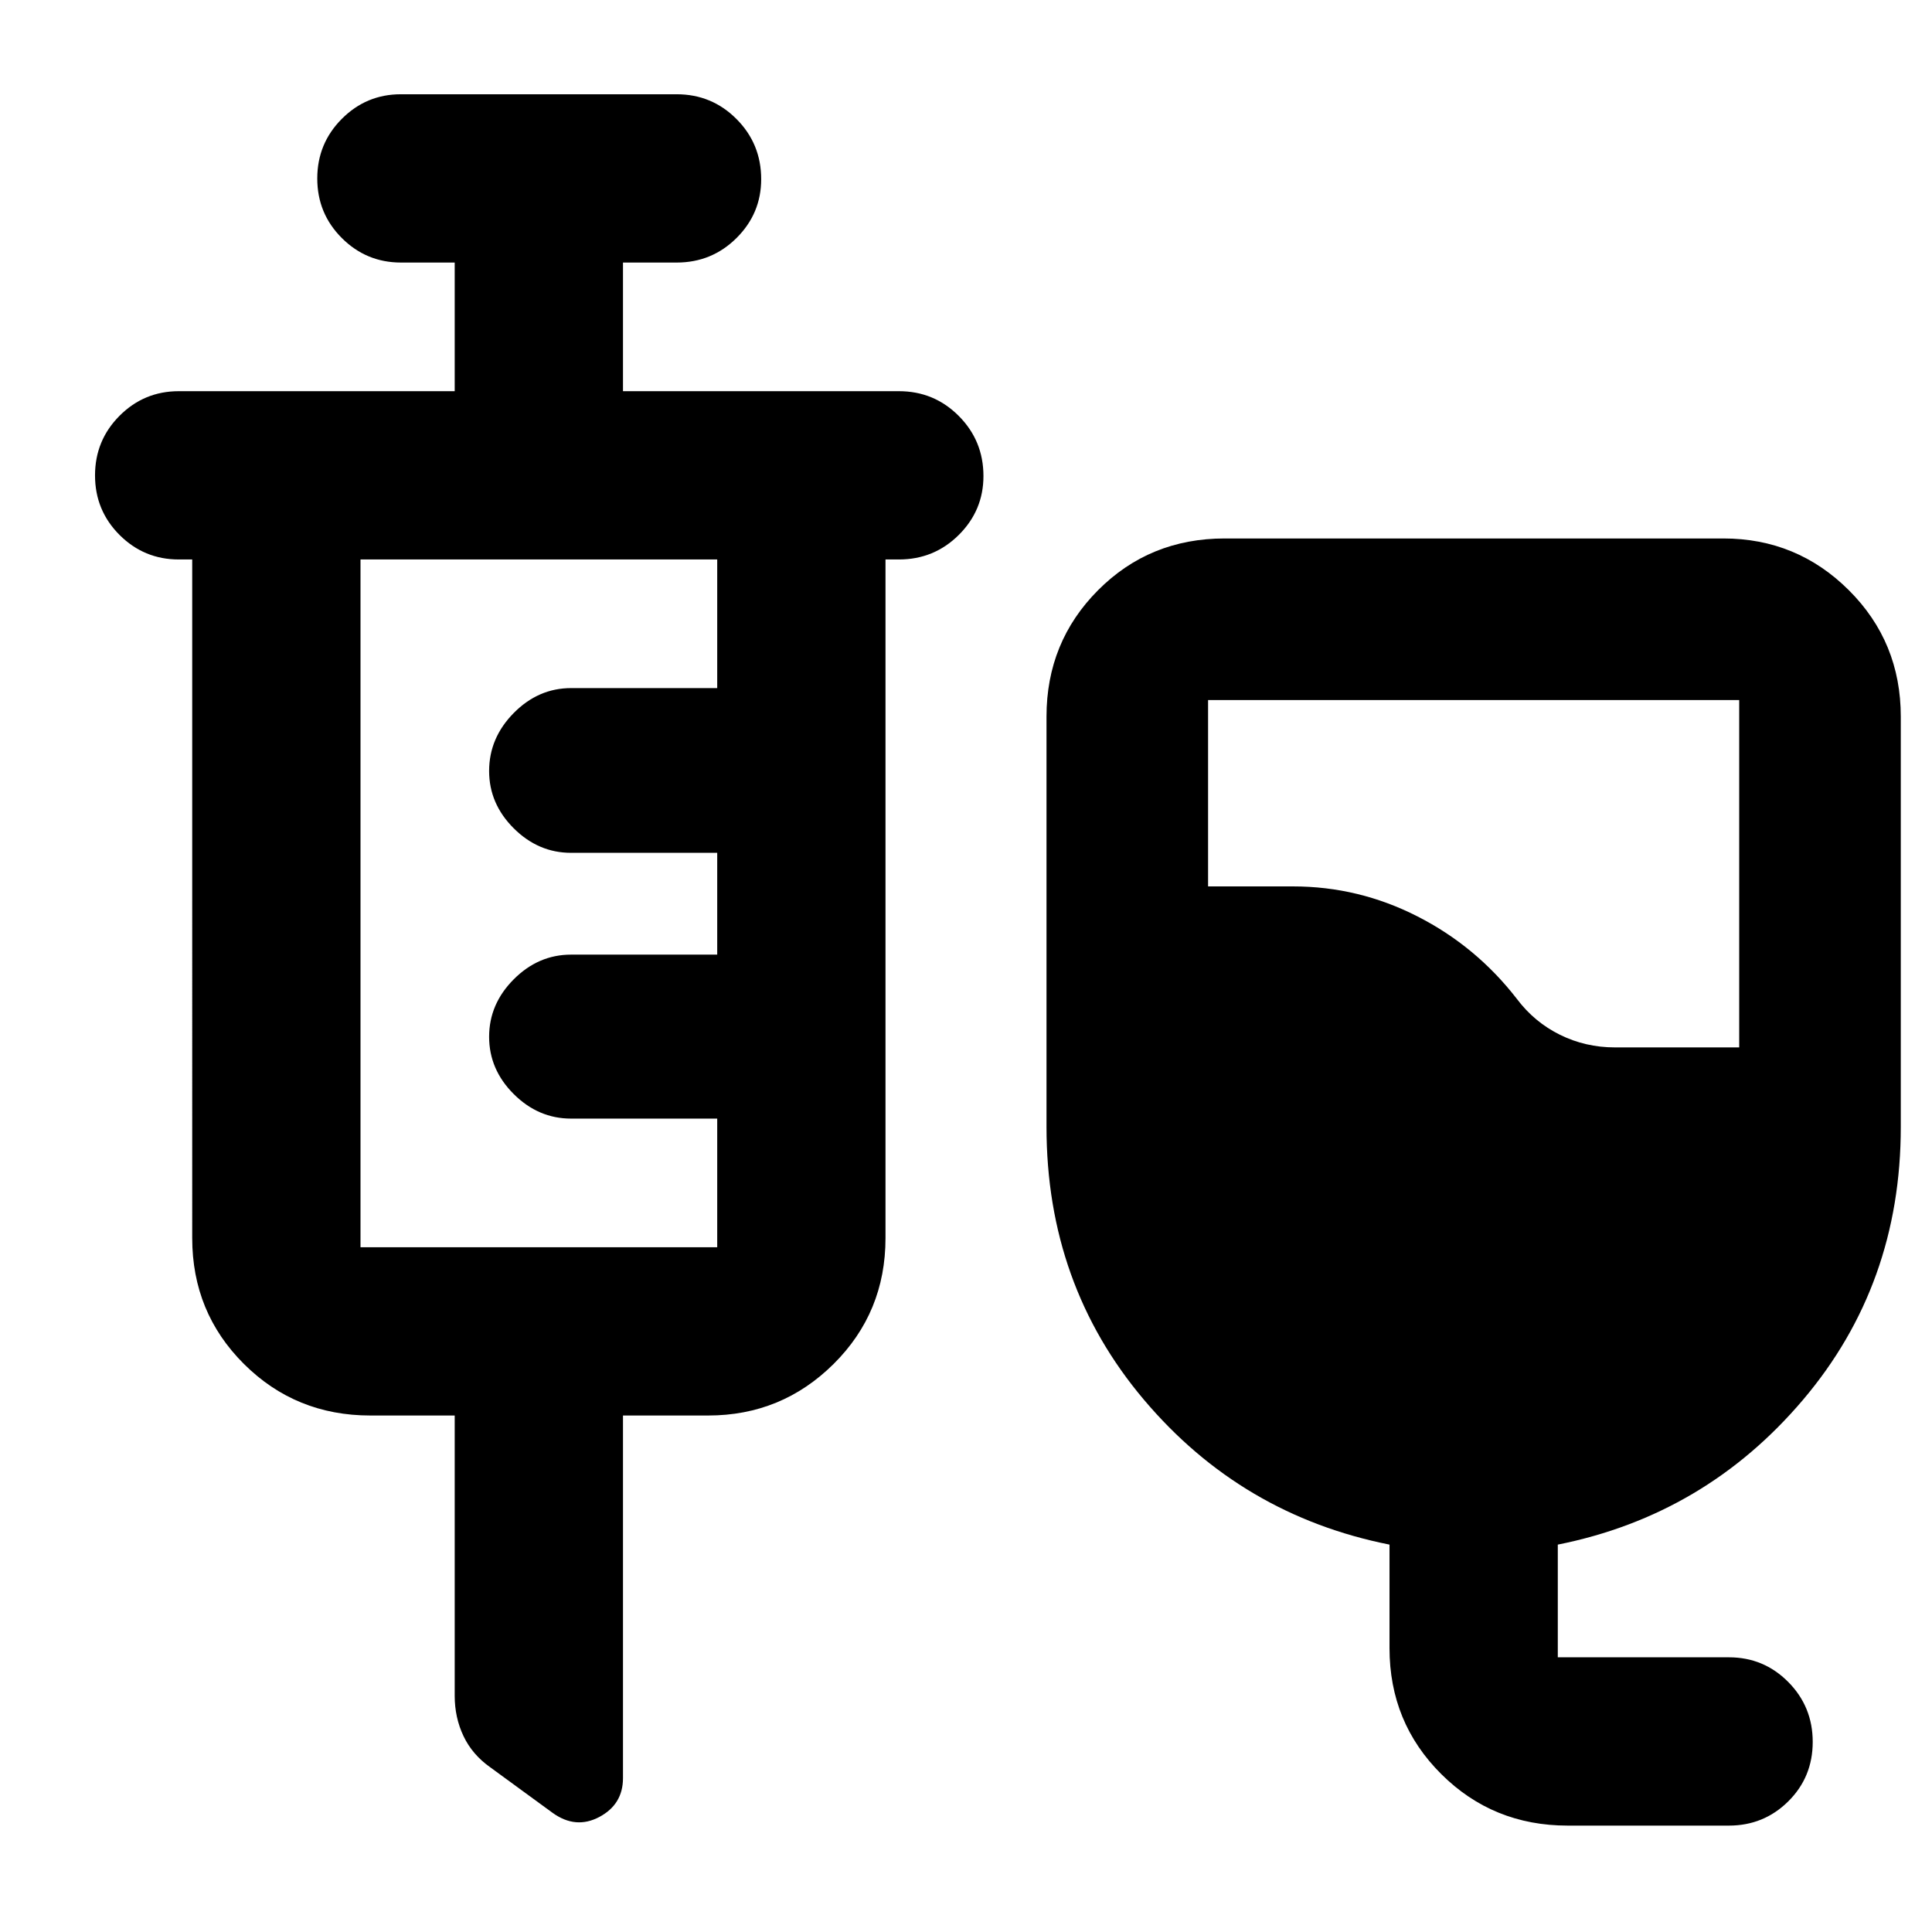 <svg xmlns="http://www.w3.org/2000/svg" height="40" viewBox="0 -960 960 960" width="40"><path d="M778.96-52.87q-37.1 0-62.81-25.6t-25.71-62.54v-51.48q-73.56-14.64-122-71.95T520-400v-203.91q0-37.1 25.61-62.81 25.6-25.72 62.91-25.72h247.83q36.54 0 62.34 25.72 25.8 25.71 25.8 62.81V-400q0 78.25-48.58 135.56-48.59 57.31-121.85 71.95v56h85.04q17.32 0 29.48 12.27 12.15 12.27 12.15 29.77 0 17.49-12.15 29.54-12.16 12.04-29.48 12.04h-80.14Zm23.48-386.68h61.76v-172.6H600.29v92.6h42.15q32.67 0 61.88 14.9 29.22 14.9 49.41 41 8.66 11.52 21.38 17.81 12.71 6.29 27.33 6.29Zm-576.5 182.91h-41.91q-37.1 0-62.81-25.6t-25.71-62.54V-682h-6.67q-17.25 0-29.44-12.19-12.18-12.19-12.18-29.58 0-17.4 12.18-29.63 12.19-12.22 29.44-12.22h137.1v-63.92h-26.67q-17.24 0-29.43-12.19-12.19-12.18-12.19-29.58 0-17.39 12.19-29.62t29.34-12.23h137.05q17.48 0 29.74 12.31 12.26 12.31 12.26 29.87 0 17.07-12.26 29.25-12.26 12.19-29.74 12.19h-26.67v63.92h137.11q17.48 0 29.74 12.31 12.26 12.31 12.26 29.87 0 17.06-12.26 29.25Q464.15-682 446.67-682H440v337.22q0 36.94-25.8 62.54t-62.35 25.6h-42.29v180.16q0 13.06-11.74 19.31-11.74 6.24-23.21-2.02l-31-22.64q-8.93-6.31-13.3-15.52-4.37-9.21-4.37-20v-139.29Zm-46.81-83.62h177.25v-63.91h-72.6q-16.29 0-28.52-12.2-12.22-12.2-12.22-28.46 0-16.27 12.22-28.54 12.23-12.28 28.52-12.28h72.6v-50.58h-72.6q-16.29 0-28.52-12.2-12.22-12.2-12.22-28.46 0-16.41 12.22-28.81 12.23-12.39 28.52-12.39h72.6V-682H179.13v341.74Z"/></svg>
